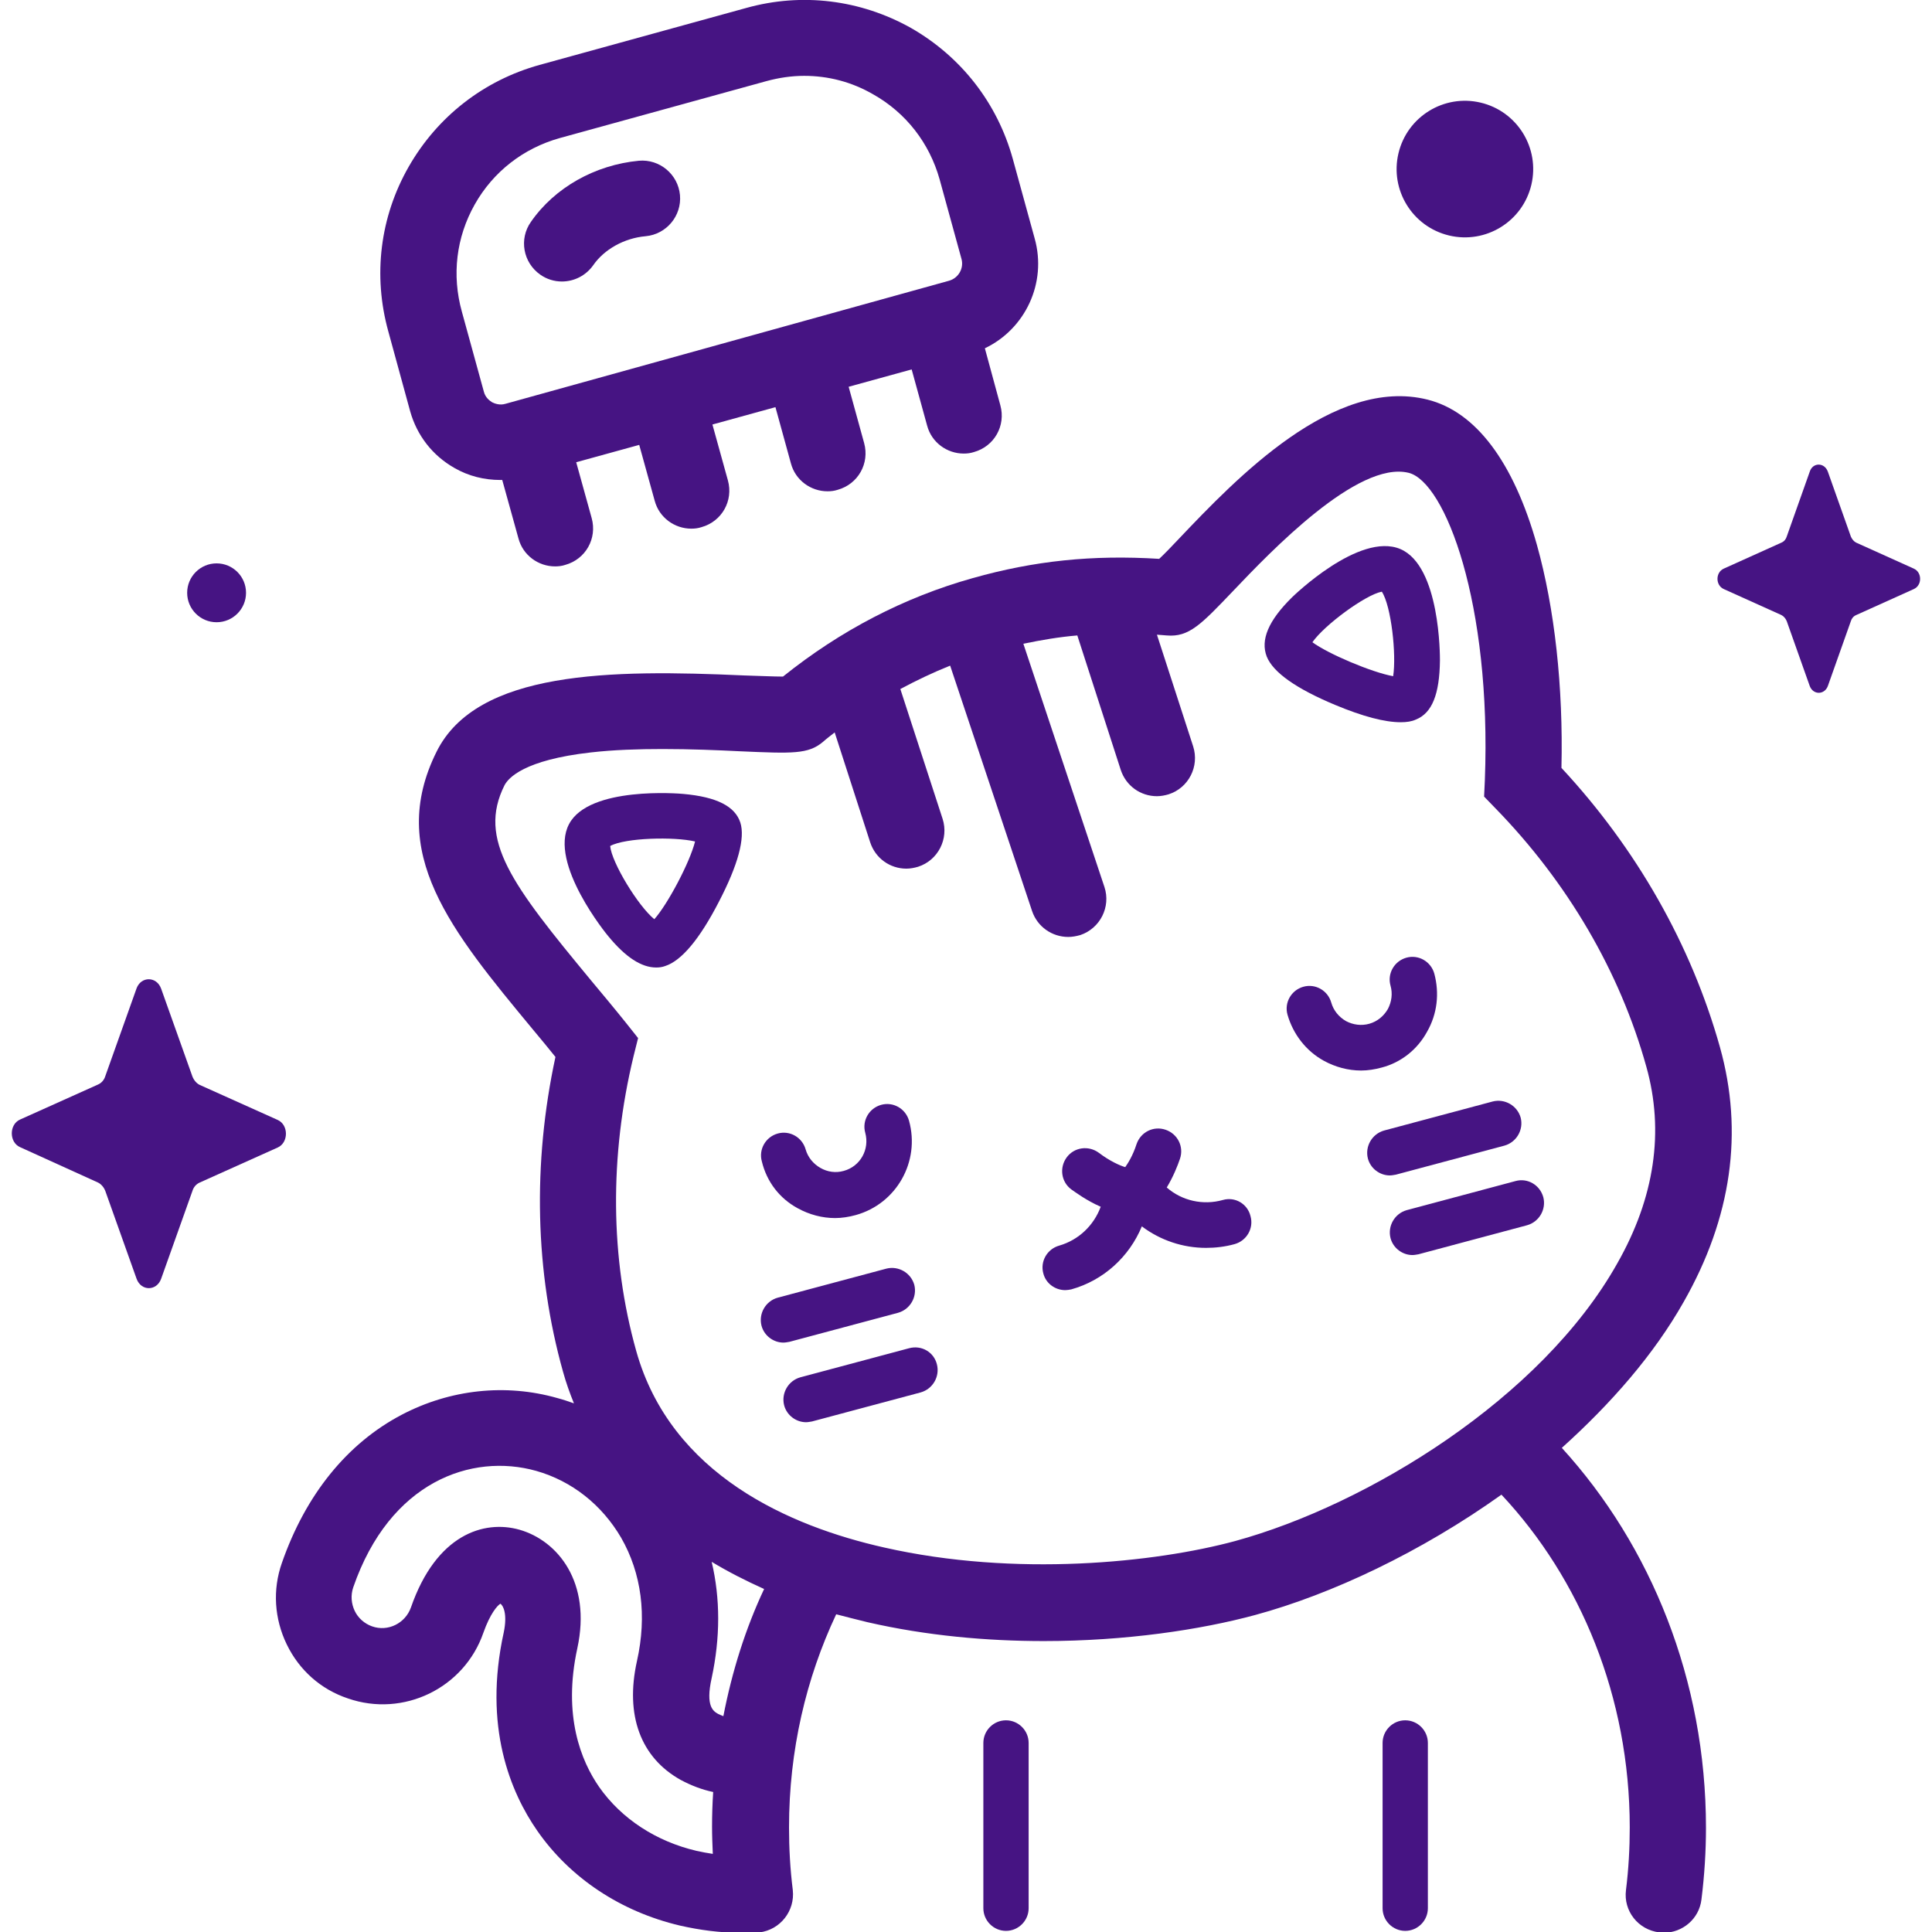 <?xml version="1.0" encoding="utf-8"?>
<!-- Generator: Adobe Illustrator 27.6.1, SVG Export Plug-In . SVG Version: 6.00 Build 0)  -->
<svg version="1.1" id="Capa_1" xmlns="http://www.w3.org/2000/svg" xmlns:xlink="http://www.w3.org/1999/xlink" x="0px" y="0px"
	 viewBox="0 0 512 512" style="enable-background:new 0 0 512 512;" xml:space="preserve">
<style type="text/css">
	.st0{fill:#461483;}
</style>
<g>
	<g>
		<path class="st0" d="M42.7,262l8.3,23.3c0.4,1,1.1,1.8,1.9,2.2l20.7,9.3c2.9,1.3,2.9,6,0,7.3l-20.7,9.3c-0.9,0.4-1.6,1.2-1.9,2.2
			l-8.3,23.3c-1.2,3.3-5.3,3.3-6.5,0l-8.3-23.3c-0.4-1-1.1-1.8-1.9-2.2L5.3,304c-2.9-1.3-2.9-6,0-7.3l20.7-9.3
			c0.9-0.4,1.6-1.2,1.9-2.2l8.3-23.3C37.4,258.7,41.5,258.7,42.7,262z"/>
		<path class="st0" d="M484.4,125l6.1,17.2c0.3,0.7,0.8,1.3,1.4,1.6l15.3,6.9c2.2,1,2.2,4.4,0,5.4l-15.3,6.9
			c-0.7,0.3-1.2,0.9-1.4,1.6l-6.1,17.2c-0.9,2.4-3.9,2.4-4.8,0l-6.1-17.2c-0.3-0.7-0.8-1.3-1.4-1.6l-15.3-6.9c-2.2-1-2.2-4.4,0-5.4
			l15.3-6.9c0.7-0.3,1.2-0.9,1.4-1.6l6.1-17.2C480.4,122.5,483.5,122.5,484.4,125z"/>
		<ellipse transform="matrix(0.23 -0.973 0.973 0.23 255.435 412.243)" class="st0" cx="388.2" cy="44.7" rx="18.1" ry="18.1"/>
		<ellipse class="st0" cx="57.4" cy="157.1" rx="7.8" ry="7.8"/>
	</g>
	<g>
		<path class="st0" d="M446.2,345c12.7-22.3,15.9-45,9.6-67.5c-7.6-27.1-22.1-52.6-42-74c0.5-21.5-1.8-42.3-6.5-59.1
			c-6.2-22-16.2-35.3-29-38.5c-24.8-6.2-50.6,20.8-65.9,36.9c-1.7,1.8-3.7,3.9-5.2,5.3c-17.7-1.1-33.1,0.5-49.4,5.1
			c-18.2,5.1-35.1,13.9-50.3,26.1c-2.5,0-6.7-0.2-10.3-0.3c-35.4-1.6-70.8-1.3-81.5,20.2c-13.3,26.7,3.8,47.4,25.5,73.6
			c2,2.4,4,4.8,6,7.3c-6.1,28.3-5.4,57,2,83.4c0.8,2.9,1.8,5.7,2.9,8.4c-1.4-0.5-2.9-1-4.4-1.4c-13.7-3.9-28.4-2.3-41.2,4.4
			c-14.5,7.6-25.5,21.2-31.8,39.3c-2.5,7.1-2,14.8,1.3,21.6s9,11.9,16.2,14.3c14.7,5.1,30.8-2.7,35.9-17.4c1.8-5.1,3.7-7.2,4.5-7.7
			c0.8,0.5,1.9,2.8,0.9,7.6c-5.5,25,1.8,42.4,8.9,52.6c8.7,12.5,22.1,21.4,37.8,25.1c5.3,1.2,10.6,1.9,15.8,1.9
			c0.7,0,1.4-0.1,2.1-0.2c1,0.2,2.1,0.3,3.2,0.1c5.5-0.7,9.4-5.7,8.8-11.2c-0.7-5.6-1-11.1-1-16.6c0-20.4,4.5-39.5,12.5-56.5
			c2.7,0.7,5.4,1.4,8.3,2.1c15.7,3.6,31.7,5,46.7,5c21.7,0,41.6-3,56-6.9c20.3-5.5,44-16.7,65.3-31.9c20.9,22.3,34,53.6,34,88.2
			c0,5.4-0.3,11-1,16.6c-0.7,5.5,3.2,10.5,8.8,11.2c0.4,0.1,0.8,0.1,1.2,0.1c5,0,9.4-3.7,10-8.8c0.8-6.4,1.2-12.8,1.2-19
			c0-39.2-14.6-74.8-38.2-100.7C426.9,372,438.3,359,446.2,345L446.2,345z M158.8,473.6c-4.8-6.9-9.7-18.9-5.8-36.8
			c3.8-17.5-5.2-28.5-15.3-31.4c-9.5-2.7-22.1,1.3-28.8,20.6c-1.5,4.2-6.1,6.5-10.3,5c-2-0.7-3.7-2.2-4.6-4.1
			c-0.9-1.9-1.1-4.1-0.4-6.2c9.7-28.1,31.4-35.7,48.5-30.9c9.5,2.7,17.4,9,22.5,17.7c5.4,9.4,6.9,20.7,4.2,32.7
			c-3.2,14.4,1,25.6,11.6,31.5c2.8,1.5,5.7,2.6,8.6,3.2c-0.2,3-0.3,6.1-0.3,9.2c0,2.4,0.1,4.8,0.2,7.2c-1.4-0.2-2.9-0.5-4.3-0.8
			C173.9,488,164.7,482,158.8,473.6L158.8,473.6z M191.7,454.8c-0.5-0.2-1-0.4-1.4-0.6c-1.2-0.7-3.4-1.9-1.7-9.5
			c2.3-10.7,2.3-21.1,0-30.8c4.3,2.6,9,5,13.9,7.2C197.6,431.5,194,442.9,191.7,454.8z M327.3,408.4c-21.1,5.7-58.2,9.6-93,1.7
			c-24.9-5.6-56.5-19.2-65.7-52.1c-6.9-24.6-7.1-51.6-0.7-78.1l1.2-4.8l-3.1-3.9c-3.2-4-6.3-7.7-9.3-11.3
			c-21.1-25.5-30.2-37.4-23-51.8c1-1.9,5.1-6.7,22.9-8.7c6.1-0.7,12.7-0.9,19-0.9c7.4,0,14.6,0.3,20.6,0.6c13.8,0.6,18,0.8,21.9-2.5
			c1-0.9,2.1-1.7,3.1-2.5l9.4,29.1c1.4,4.3,5.3,7,9.6,7c1,0,2.1-0.2,3.1-0.5c5.3-1.7,8.2-7.4,6.5-12.7l-11.2-34.4
			c4.3-2.3,8.7-4.4,13.2-6.2l21.7,65c1.4,4.2,5.3,6.9,9.6,6.9c1.1,0,2.1-0.2,3.2-0.5c5.3-1.8,8.1-7.5,6.4-12.7l-21.5-64.5
			c4.8-1,9.5-1.8,14.3-2.2l11.5,35.6c1.4,4.3,5.3,7,9.6,7c1,0,2.1-0.2,3.1-0.5c5.3-1.7,8.2-7.4,6.5-12.7l-9.6-29.6
			c0.9,0.1,1.8,0.1,2.6,0.2c5.9,0.5,9.1-2.9,17.6-11.8c9.9-10.4,33-34.6,46.5-31.3c9.7,2.4,22,34.6,20.2,81.5l-0.2,4.3l3,3.1
			c19.1,19.6,33,43.3,40,68.5c4.8,17.1,2.2,34.7-7.7,52.1C408.5,370.6,362.4,398.8,327.3,408.4L327.3,408.4z"/>
		<path class="st0" d="M211.4,320.2c3.1,1.7,6.5,2.6,9.9,2.6c1.8,0,3.7-0.3,5.5-0.8c10.8-3,17.1-14.2,14.1-25
			c-0.9-3.2-4.2-5.1-7.4-4.2c-3.2,0.9-5.1,4.2-4.2,7.4c1.2,4.4-1.3,8.9-5.7,10.1c-2.1,0.6-4.3,0.3-6.2-0.8c-1.9-1.1-3.3-2.8-3.9-4.9
			c-0.9-3.2-4.2-5.1-7.4-4.2c-3.2,0.9-5.1,4.2-4.2,7.4C203.2,313.2,206.6,317.6,211.4,320.2L211.4,320.2z"/>
		<path class="st0" d="M378.2,273.4c2.7-4.7,3.3-10.2,1.9-15.4c-0.9-3.2-4.2-5.1-7.4-4.2c-3.2,0.9-5.1,4.2-4.2,7.4
			c0.6,2.1,0.3,4.3-0.7,6.2c-1.1,1.9-2.8,3.3-4.9,3.9c-2.1,0.6-4.3,0.3-6.2-0.7c-1.9-1.1-3.3-2.8-3.9-4.9c-0.9-3.2-4.2-5.1-7.4-4.2
			c-3.2,0.9-5.1,4.2-4.2,7.4c1.5,5.2,4.9,9.6,9.6,12.2c3.1,1.7,6.5,2.6,9.9,2.6c1.8,0,3.7-0.3,5.5-0.8
			C371.2,281.6,375.6,278.2,378.2,273.4L378.2,273.4z"/>
		<path class="st0" d="M324.1,318c-5.3,1.5-10.9,0.2-14.9-3.3c1.7-2.8,2.9-5.8,3.5-7.6c1.1-3.2-0.6-6.6-3.8-7.7
			c-3.2-1.1-6.6,0.6-7.7,3.8c-1,3.1-2.3,5.1-3,6.1c-1.4-0.4-4.1-1.6-7-3.8c-2.7-2-6.5-1.5-8.5,1.2c-2,2.7-1.5,6.5,1.2,8.5
			c1,0.7,4.1,3,7.8,4.6c-1.8,4.9-5.8,8.8-11,10.3c-3.2,0.9-5.1,4.2-4.2,7.4c0.7,2.7,3.2,4.4,5.8,4.4c0.5,0,1.1-0.1,1.6-0.2
			c8.6-2.4,15.4-8.7,18.7-16.7c4.9,3.7,10.9,5.7,17,5.7c2.5,0,5.1-0.3,7.6-1c3.2-0.9,5.1-4.2,4.2-7.4
			C330.6,319,327.3,317.1,324.1,318L324.1,318z"/>
		<path class="st0" d="M108.7,109c1.8,6.4,5.9,11.7,11.7,15c3.8,2.2,8,3.2,12.2,3.2c0.2,0,0.3,0,0.5,0l4.3,15.5
			c1.2,4.5,5.3,7.4,9.7,7.4c0.9,0,1.8-0.1,2.7-0.4c5.4-1.5,8.5-7,7-12.4l-4.1-14.8l16.7-4.6l4.1,14.8c1.2,4.5,5.3,7.4,9.7,7.4
			c0.9,0,1.8-0.1,2.7-0.4c5.4-1.5,8.5-7,7-12.4l-4.1-14.8l16.7-4.6l4.1,14.9c1.2,4.5,5.3,7.4,9.7,7.4c0.9,0,1.8-0.1,2.7-0.4
			c5.4-1.5,8.5-7,7-12.4l-4.1-14.9l16.7-4.6l4.1,14.9c1.2,4.5,5.3,7.4,9.7,7.4c0.9,0,1.8-0.1,2.7-0.4c5.4-1.5,8.5-7,7-12.4L261,92.3
			c10.7-5.1,16.5-17.3,13.2-29.1l-5.8-21.1c-4.1-14.8-13.7-27.1-27-34.7C228-0.1,212.5-2,197.8,2.1L143,17.2
			c-14.8,4.1-27.1,13.7-34.7,27s-9.5,28.8-5.4,43.6L108.7,109z M125.8,54.2c4.9-8.7,12.9-14.9,22.5-17.6l54.8-15.1
			c3.3-0.9,6.7-1.4,10-1.4c6.4,0,12.6,1.6,18.3,4.9c8.7,4.9,14.9,12.9,17.6,22.5l5.8,21.1c0.7,2.5-0.8,5.1-3.3,5.8L134,107
			c-1.6,0.5-3-0.1-3.6-0.4c-0.6-0.4-1.8-1.2-2.2-2.9l-5.8-21.1C119.7,72.9,120.9,62.9,125.8,54.2z"/>
		<path class="st0" d="M238,347.9c3.2-0.9,5.1-4.2,4.3-7.4c-0.9-3.2-4.2-5.1-7.4-4.3l-28.8,7.7c-3.2,0.9-5.1,4.2-4.3,7.4
			c0.7,2.7,3.2,4.5,5.8,4.5c0.5,0,1-0.1,1.6-0.2L238,347.9z"/>
		<path class="st0" d="M240.9,357.3l-28.8,7.7c-3.2,0.9-5.1,4.2-4.3,7.4c0.7,2.7,3.2,4.5,5.8,4.5c0.5,0,1-0.1,1.6-0.2l28.8-7.7
			c3.2-0.9,5.1-4.2,4.3-7.4C247.5,358.3,244.2,356.4,240.9,357.3z"/>
		<path class="st0" d="M398.7,303.6c3.2-0.9,5.1-4.2,4.3-7.4c-0.9-3.2-4.2-5.1-7.4-4.3l-28.8,7.7c-3.2,0.9-5.1,4.2-4.3,7.4
			c0.7,2.7,3.2,4.5,5.8,4.5c0.5,0,1-0.1,1.6-0.2L398.7,303.6z"/>
		<path class="st0" d="M401.6,313l-28.8,7.7c-3.2,0.9-5.1,4.2-4.3,7.4c0.7,2.7,3.2,4.5,5.8,4.5c0.5,0,1-0.1,1.6-0.2l28.8-7.7
			c3.2-0.9,5.1-4.2,4.3-7.4C408.1,314,404.8,312.1,401.6,313z"/>
		<path class="st0" d="M181.1,210.4c-1-0.1-25-2.1-30.3,8c-5.5,10.4,10.2,29.5,10.4,29.7c4.6,5.6,8.8,8.3,12.7,8.3
			c0.8,0,1.6-0.1,2.4-0.4c4.3-1.4,9.1-7.1,14.2-17c5.1-9.8,7-16.9,5.7-21C194.8,213.7,190,211.2,181.1,210.4L181.1,210.4z
			 M173.4,243.6c-4.3-3.5-11.3-15-11.7-19.4c4-2.2,17-2.5,22.5-1.2C182.8,228.6,176.9,239.7,173.4,243.6L173.4,243.6z"/>
		<path class="st0" d="M371.2,191.4c1.6,0,2.9-0.2,4-0.7c4.3-1.7,6.3-6.7,6.4-15.7c0-1,0.1-25-10.5-29.5
			c-10.9-4.6-28.5,12.6-28.7,12.8c-6.3,6.2-8.4,11.3-6.7,15.7c1.7,4.2,7.8,8.5,18.1,12.8C361.2,189.9,367,191.4,371.2,191.4z
			 M366.2,156.8c2.5,3.8,3.9,16.7,3,22.4c-5.6-1-17.2-5.9-21.4-9C351,165.6,361.9,157.6,366.2,156.8L366.2,156.8z"/>
		<path class="st0" d="M266.6,455.9c-3.3,0-6,2.7-6,6v43.8c0,3.3,2.7,6,6,6c3.3,0,6-2.7,6-6v-43.8
			C272.6,458.6,269.9,455.9,266.6,455.9z"/>
		<path class="st0" d="M372.4,455.9c-3.3,0-6,2.7-6,6v43.8c0,3.3,2.7,6,6,6s6-2.7,6-6v-43.8C378.4,458.6,375.7,455.9,372.4,455.9z"
			/>
		<path class="st0" d="M148.9,74.6c-2,0-4-0.6-5.7-1.8c-4.6-3.2-5.7-9.5-2.5-14c6.3-9.1,17-15.1,28.6-16.2
			c5.5-0.5,10.4,3.6,10.9,9.1c0.5,5.5-3.6,10.4-9.1,10.9c-5.7,0.5-11,3.5-13.9,7.7C155.2,73.1,152.1,74.6,148.9,74.6z"/>
	</g>
</g>
</svg>
